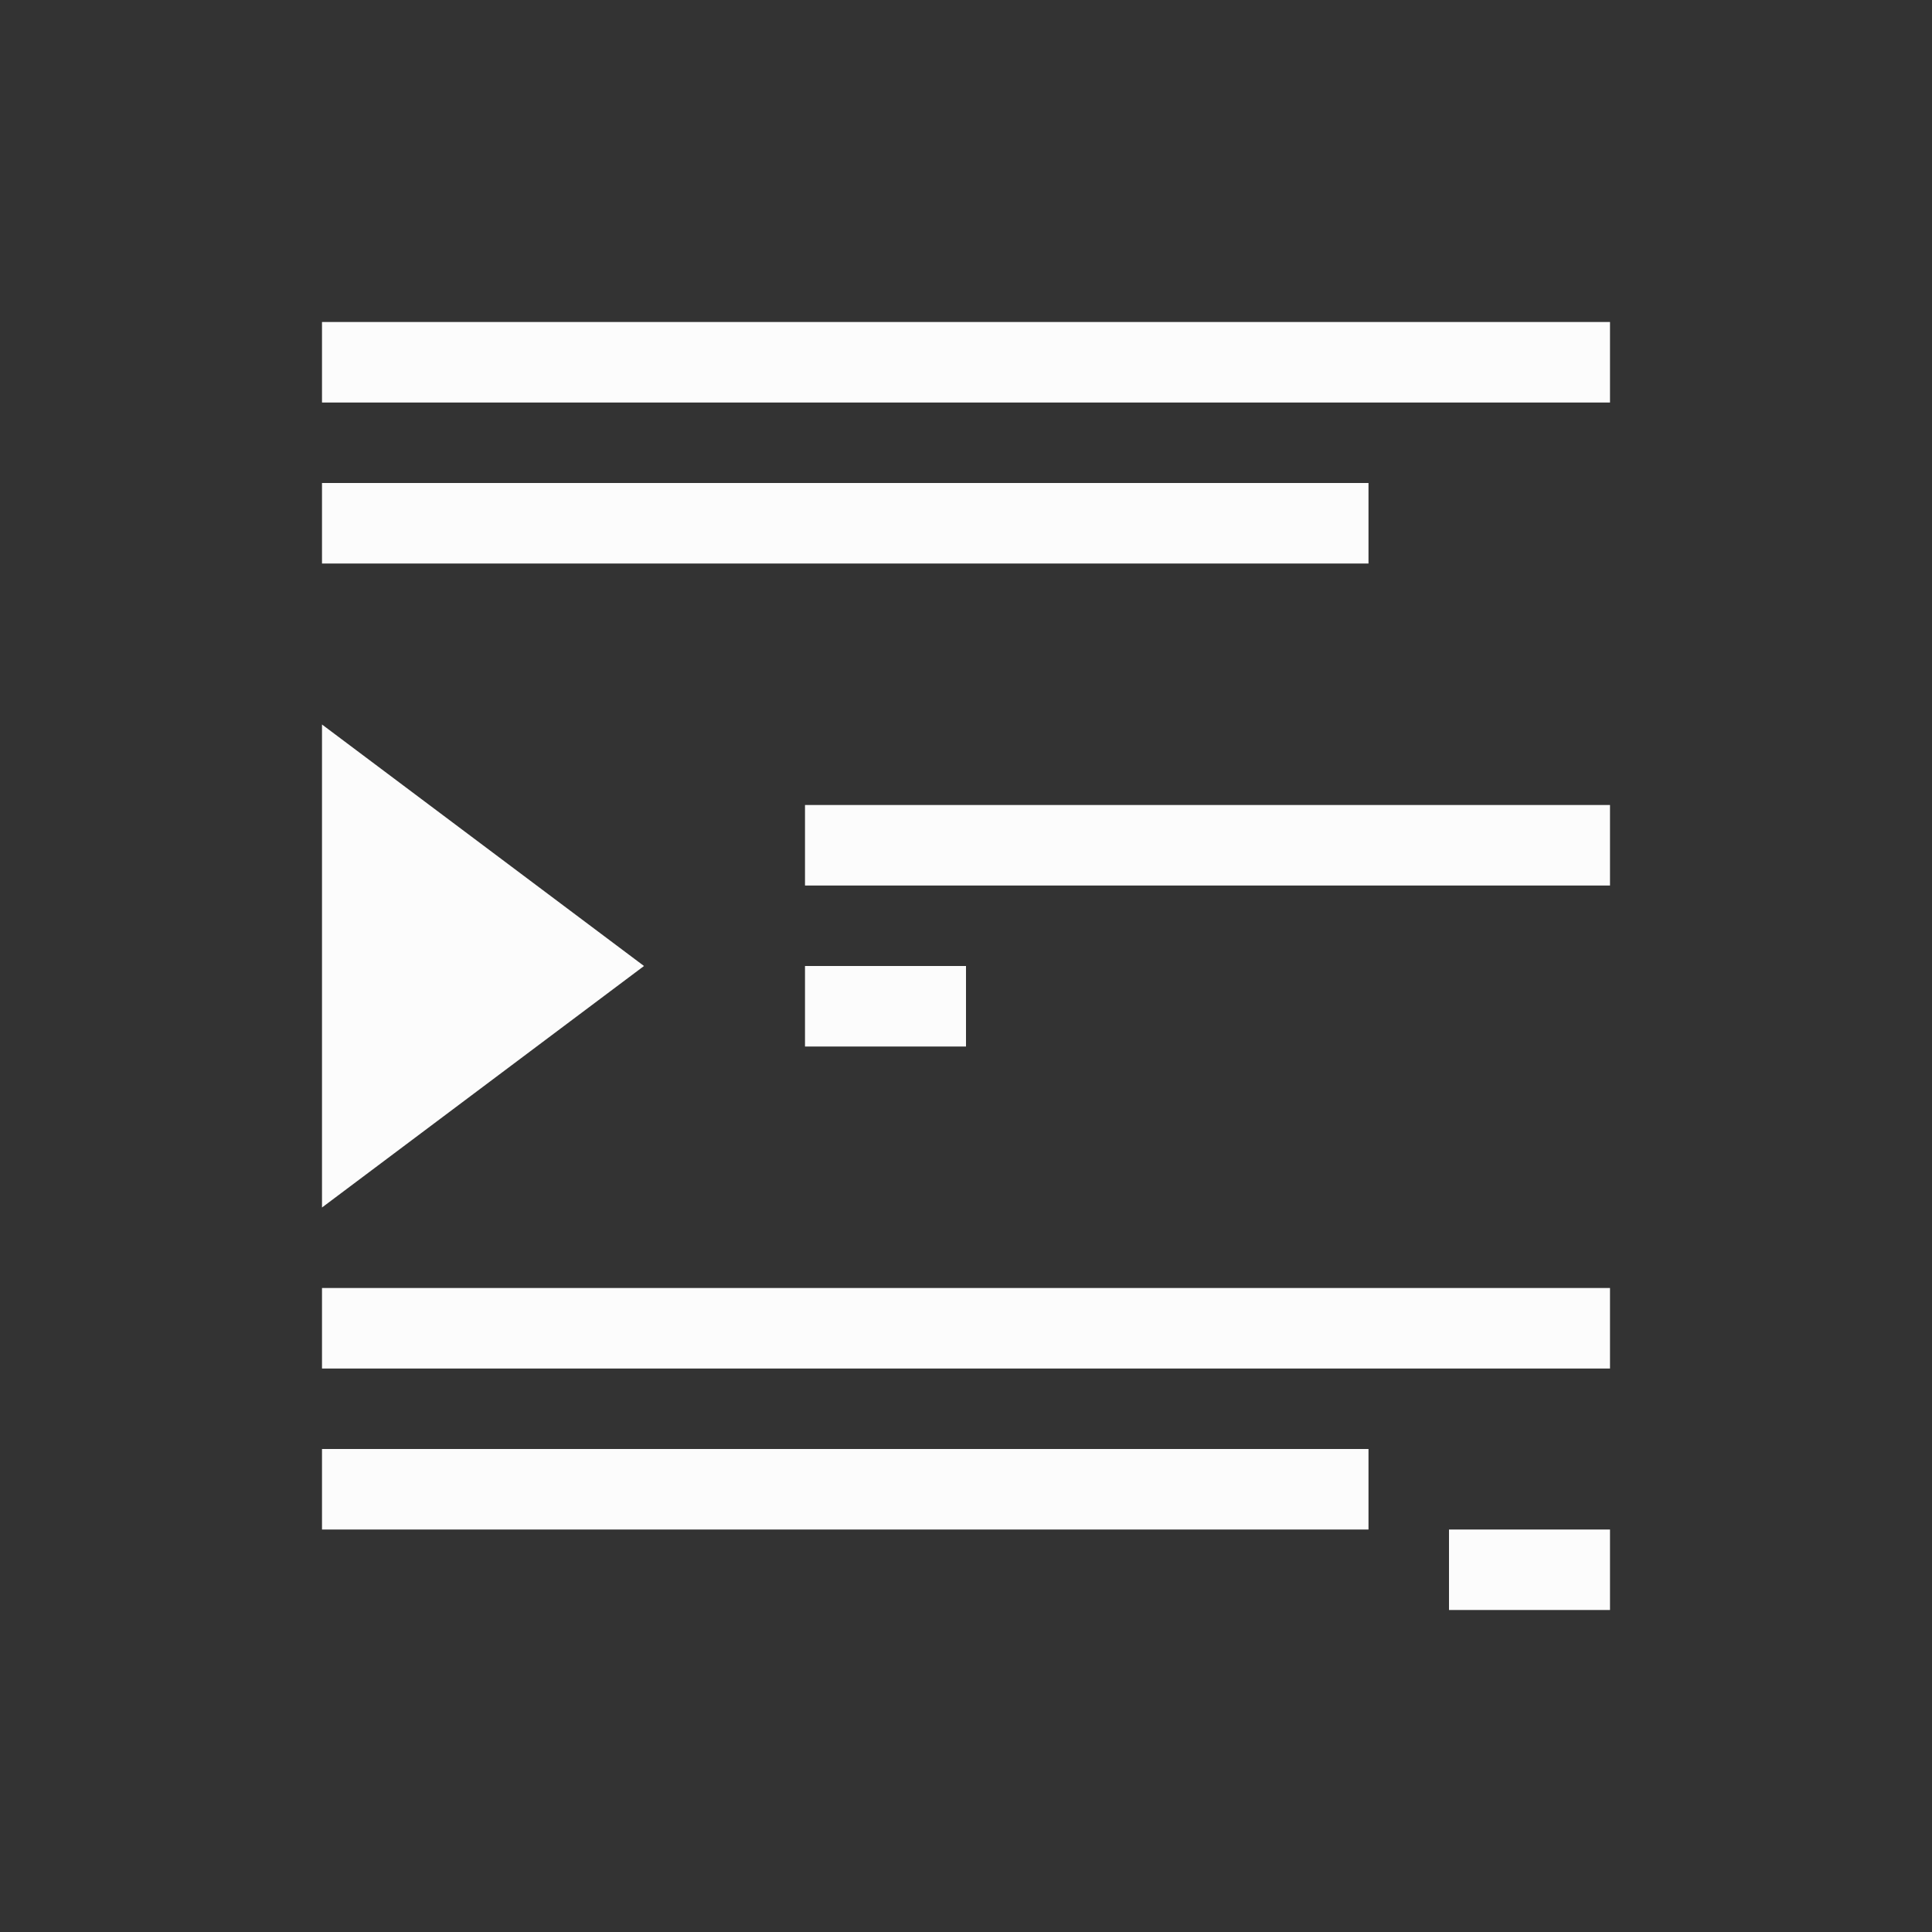 <svg xmlns="http://www.w3.org/2000/svg" viewBox="0 0 24 24" width="24" height="24">
<rect x="0" y="0" width="24" height="24" fill="#333333" stroke="none"/>
<defs id="defs3051">

</defs>
<g transform="translate(1,1)">
<path style="fill:#fcfcfc;fill-opacity:1;stroke:none" d="m3 1033.362v1h16v-1h-16m0 2v1h13v-1h-13m0 3v2.25.75.75 2.25l4-3-4-3m6 1v1h10v-1h-10m0 2v1h2v-1h-2m-6 4v1h16v-1h-16m0 2v1h13v-1h-13m14 1v1h2v-1h-2" transform="translate(0-1030.362)" />
</g>
</svg>
